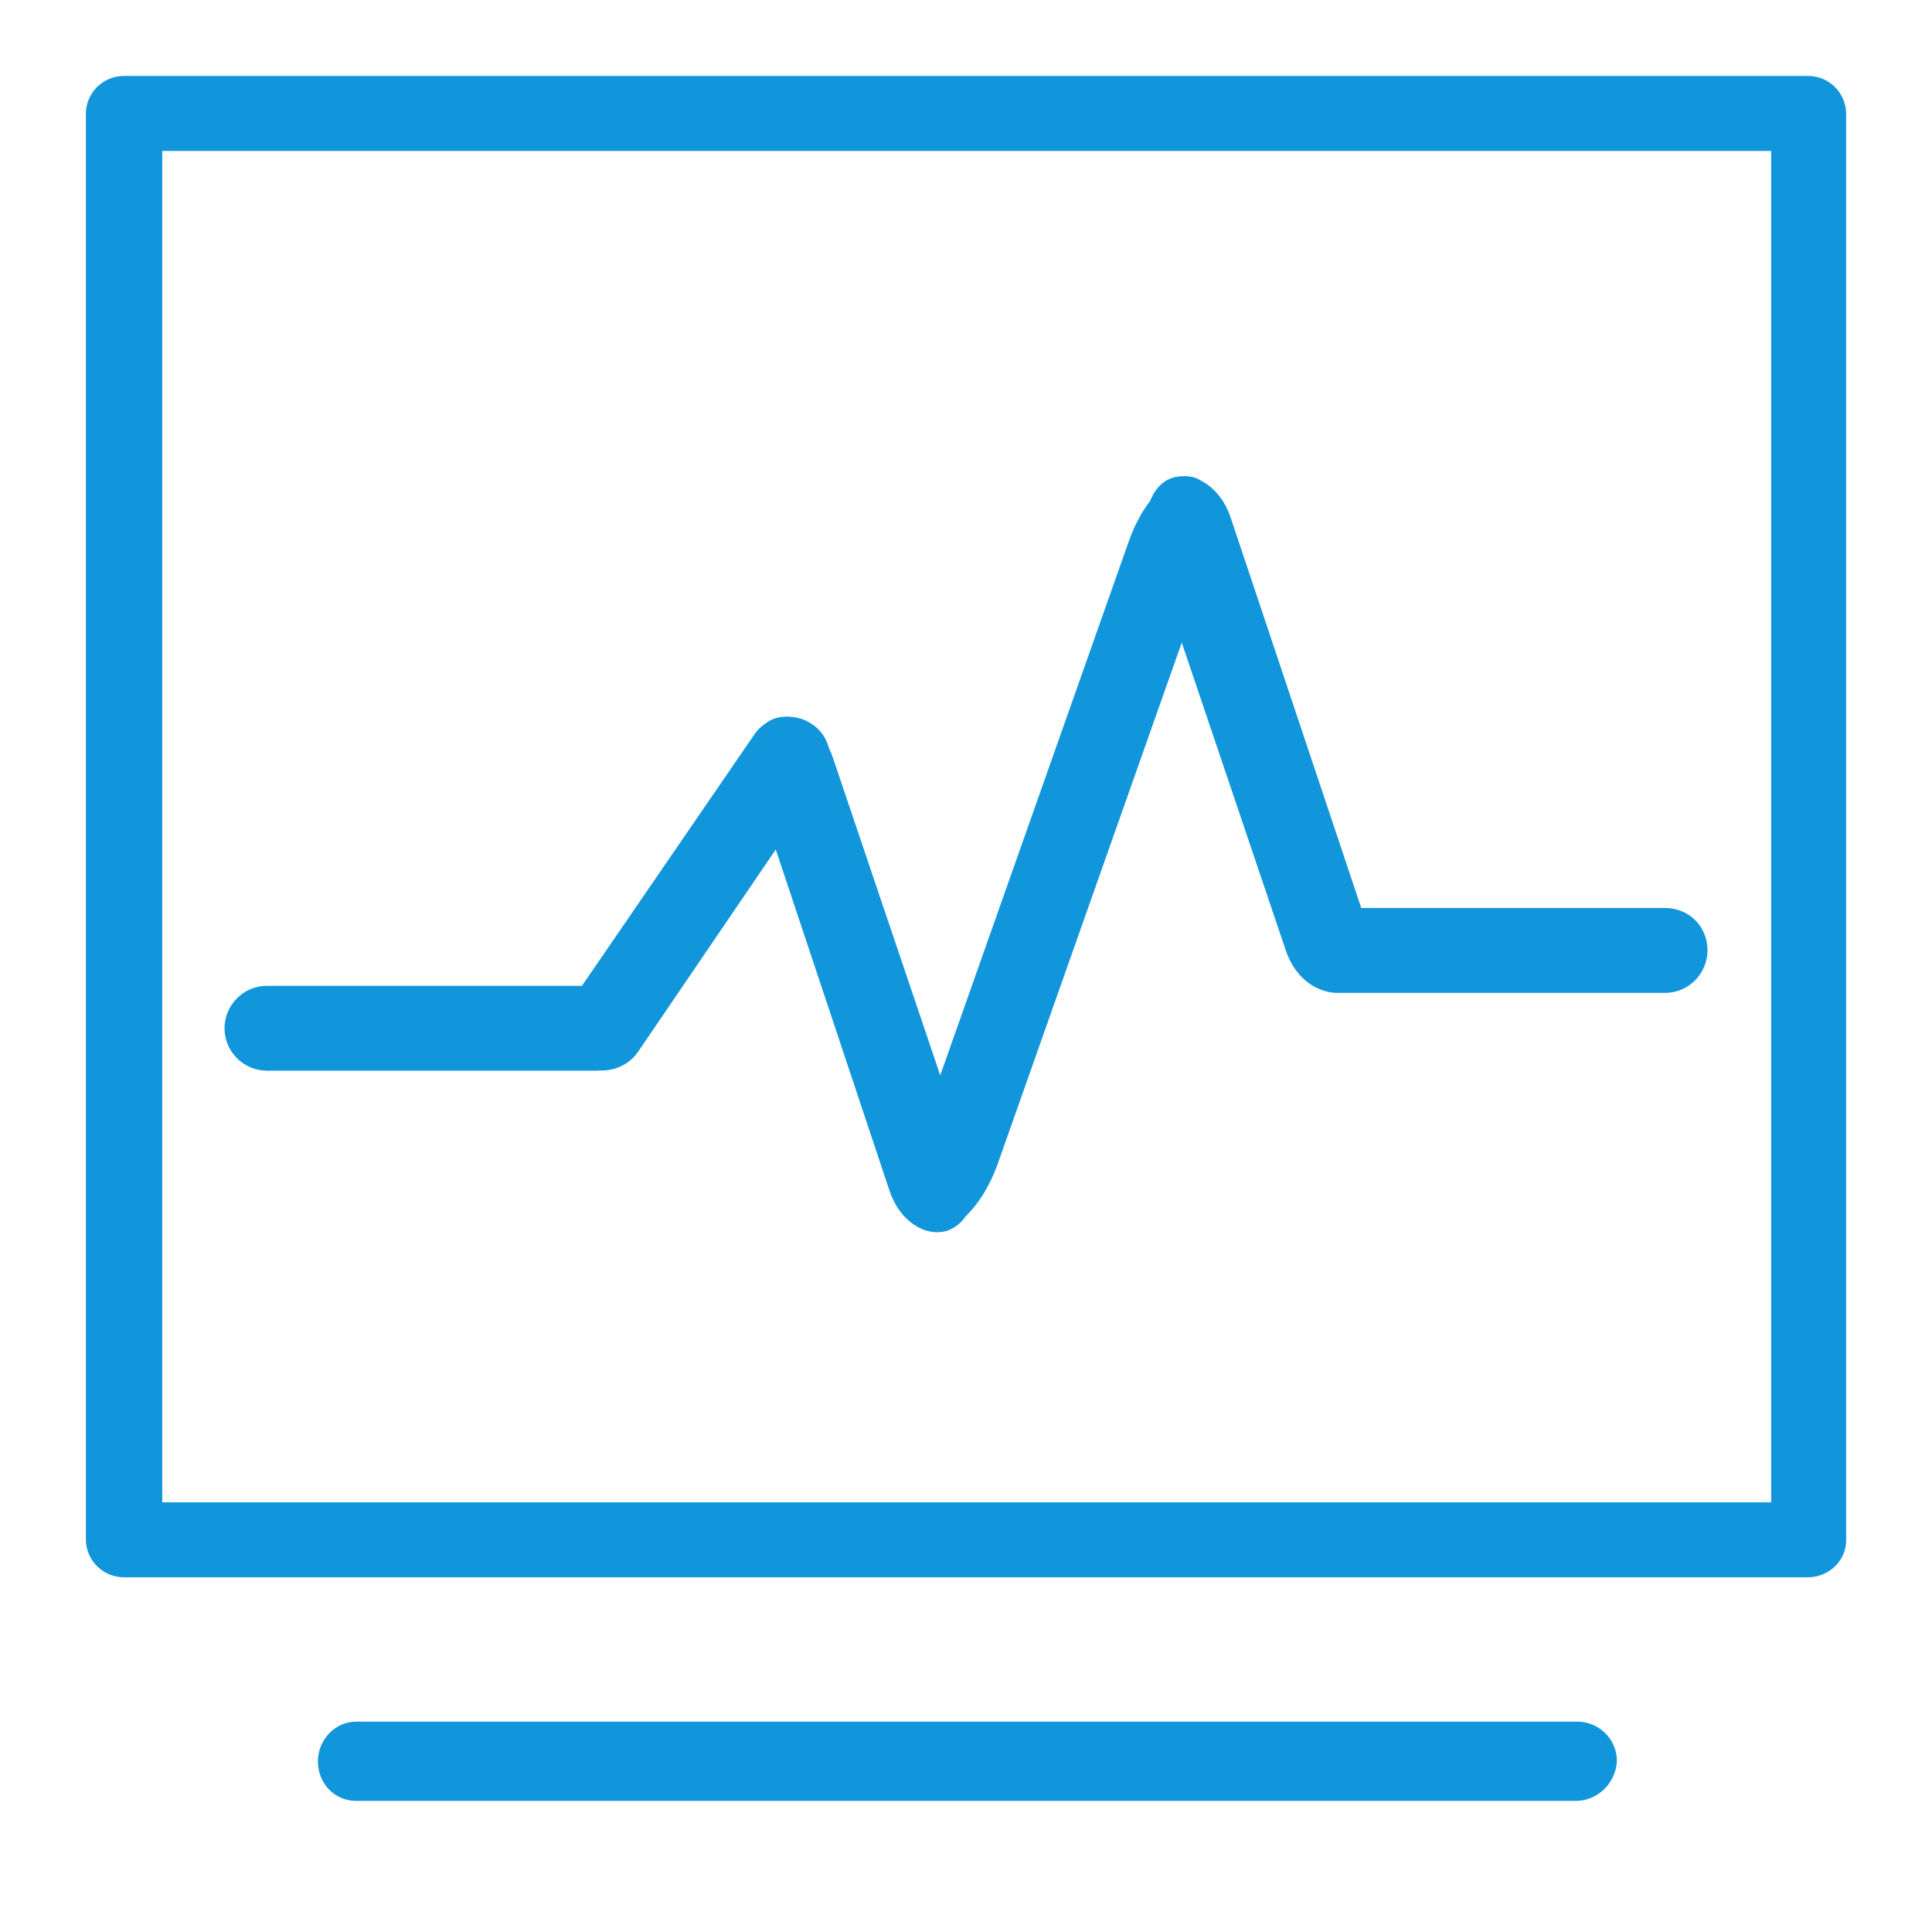 <svg t="1607063458213" class="icon" viewBox="0 0 1024 1024" version="1.1" xmlns="http://www.w3.org/2000/svg" p-id="7907" width="200" height="200"><path d="M958.25 836H65.75c-11.25 0-20.25-9-20.25-20.25V60.5c0-11.25 9-20.25 20.25-20.25h892.5c11.25 0 20.25 9 20.25 20.25v756c0 10.5-9 19.5-20.25 19.5zM86 796.25h852.75V80H86v716.25zM835.25 954.5H188.75c-11.25 0-20.25-9-20.25-21 0-11.25 9-21 20.25-21h647.25c11.25 0 21 9 21 21-0.75 12-10.5 21-21.75 21z" fill="#1296db" p-id="7908"></path><path d="M119 545c0-12 9.75-22.5 22.5-22.5h174c12.75 0 22.5 9.75 22.5 22.5 0 12-9.75 22.5-22.5 22.5H141.5c-12 0-22.5-9.75-22.5-22.5z" fill="#1296db" p-id="7909"></path><path d="M306.5 563.75c-10.5-6.75-12.75-21-5.25-30.75L399.5 389.75c6.75-10.5 21-12.75 30.75-6 10.5 6.75 12.75 21 5.25 30.75l-97.5 143.25c-6.75 9.75-21 12.75-31.5 6z" fill="#1296db" p-id="7910"></path><path d="M410.75 380.75c12-3.75 25.5 5.25 30.75 21L514.25 617c5.25 15.75 0 30.75-12 35.25-12 3.75-25.5-5.25-30.75-21L399.5 415.25c-5.25-14.25 0-30.75 11.25-34.5z" fill="#1296db" p-id="7911"></path><path d="M633.5 253.25c11.25 3.75 14.25 25.5 6.75 48L528.5 617.75c-8.25 22.5-24 37.5-35.25 33.75s-14.25-25.5-6.75-48L598.25 287c7.5-21.75 23.25-38.25 35.25-33.75z" fill="#1296db" p-id="7912"></path><path d="M621.5 253.25c12-3.75 25.5 5.25 30.75 21L724.25 489.5c5.25 15.75 0 30.75-12 35.25-12 3.75-25.5-5.25-30.75-21l-72.75-215.25c-3.75-15 0.75-31.5 12.75-35.25z" fill="#1296db" p-id="7913"></path><path d="M686 503.75c0-12 9.75-22.5 22.5-22.5h174c12.75 0 22.5 9.75 22.5 22.5 0 12-9.75 22.5-22.5 22.5H708.5c-11.25 0-22.5-9.75-22.5-22.5z" fill="#1296db" p-id="7914"></path></svg>